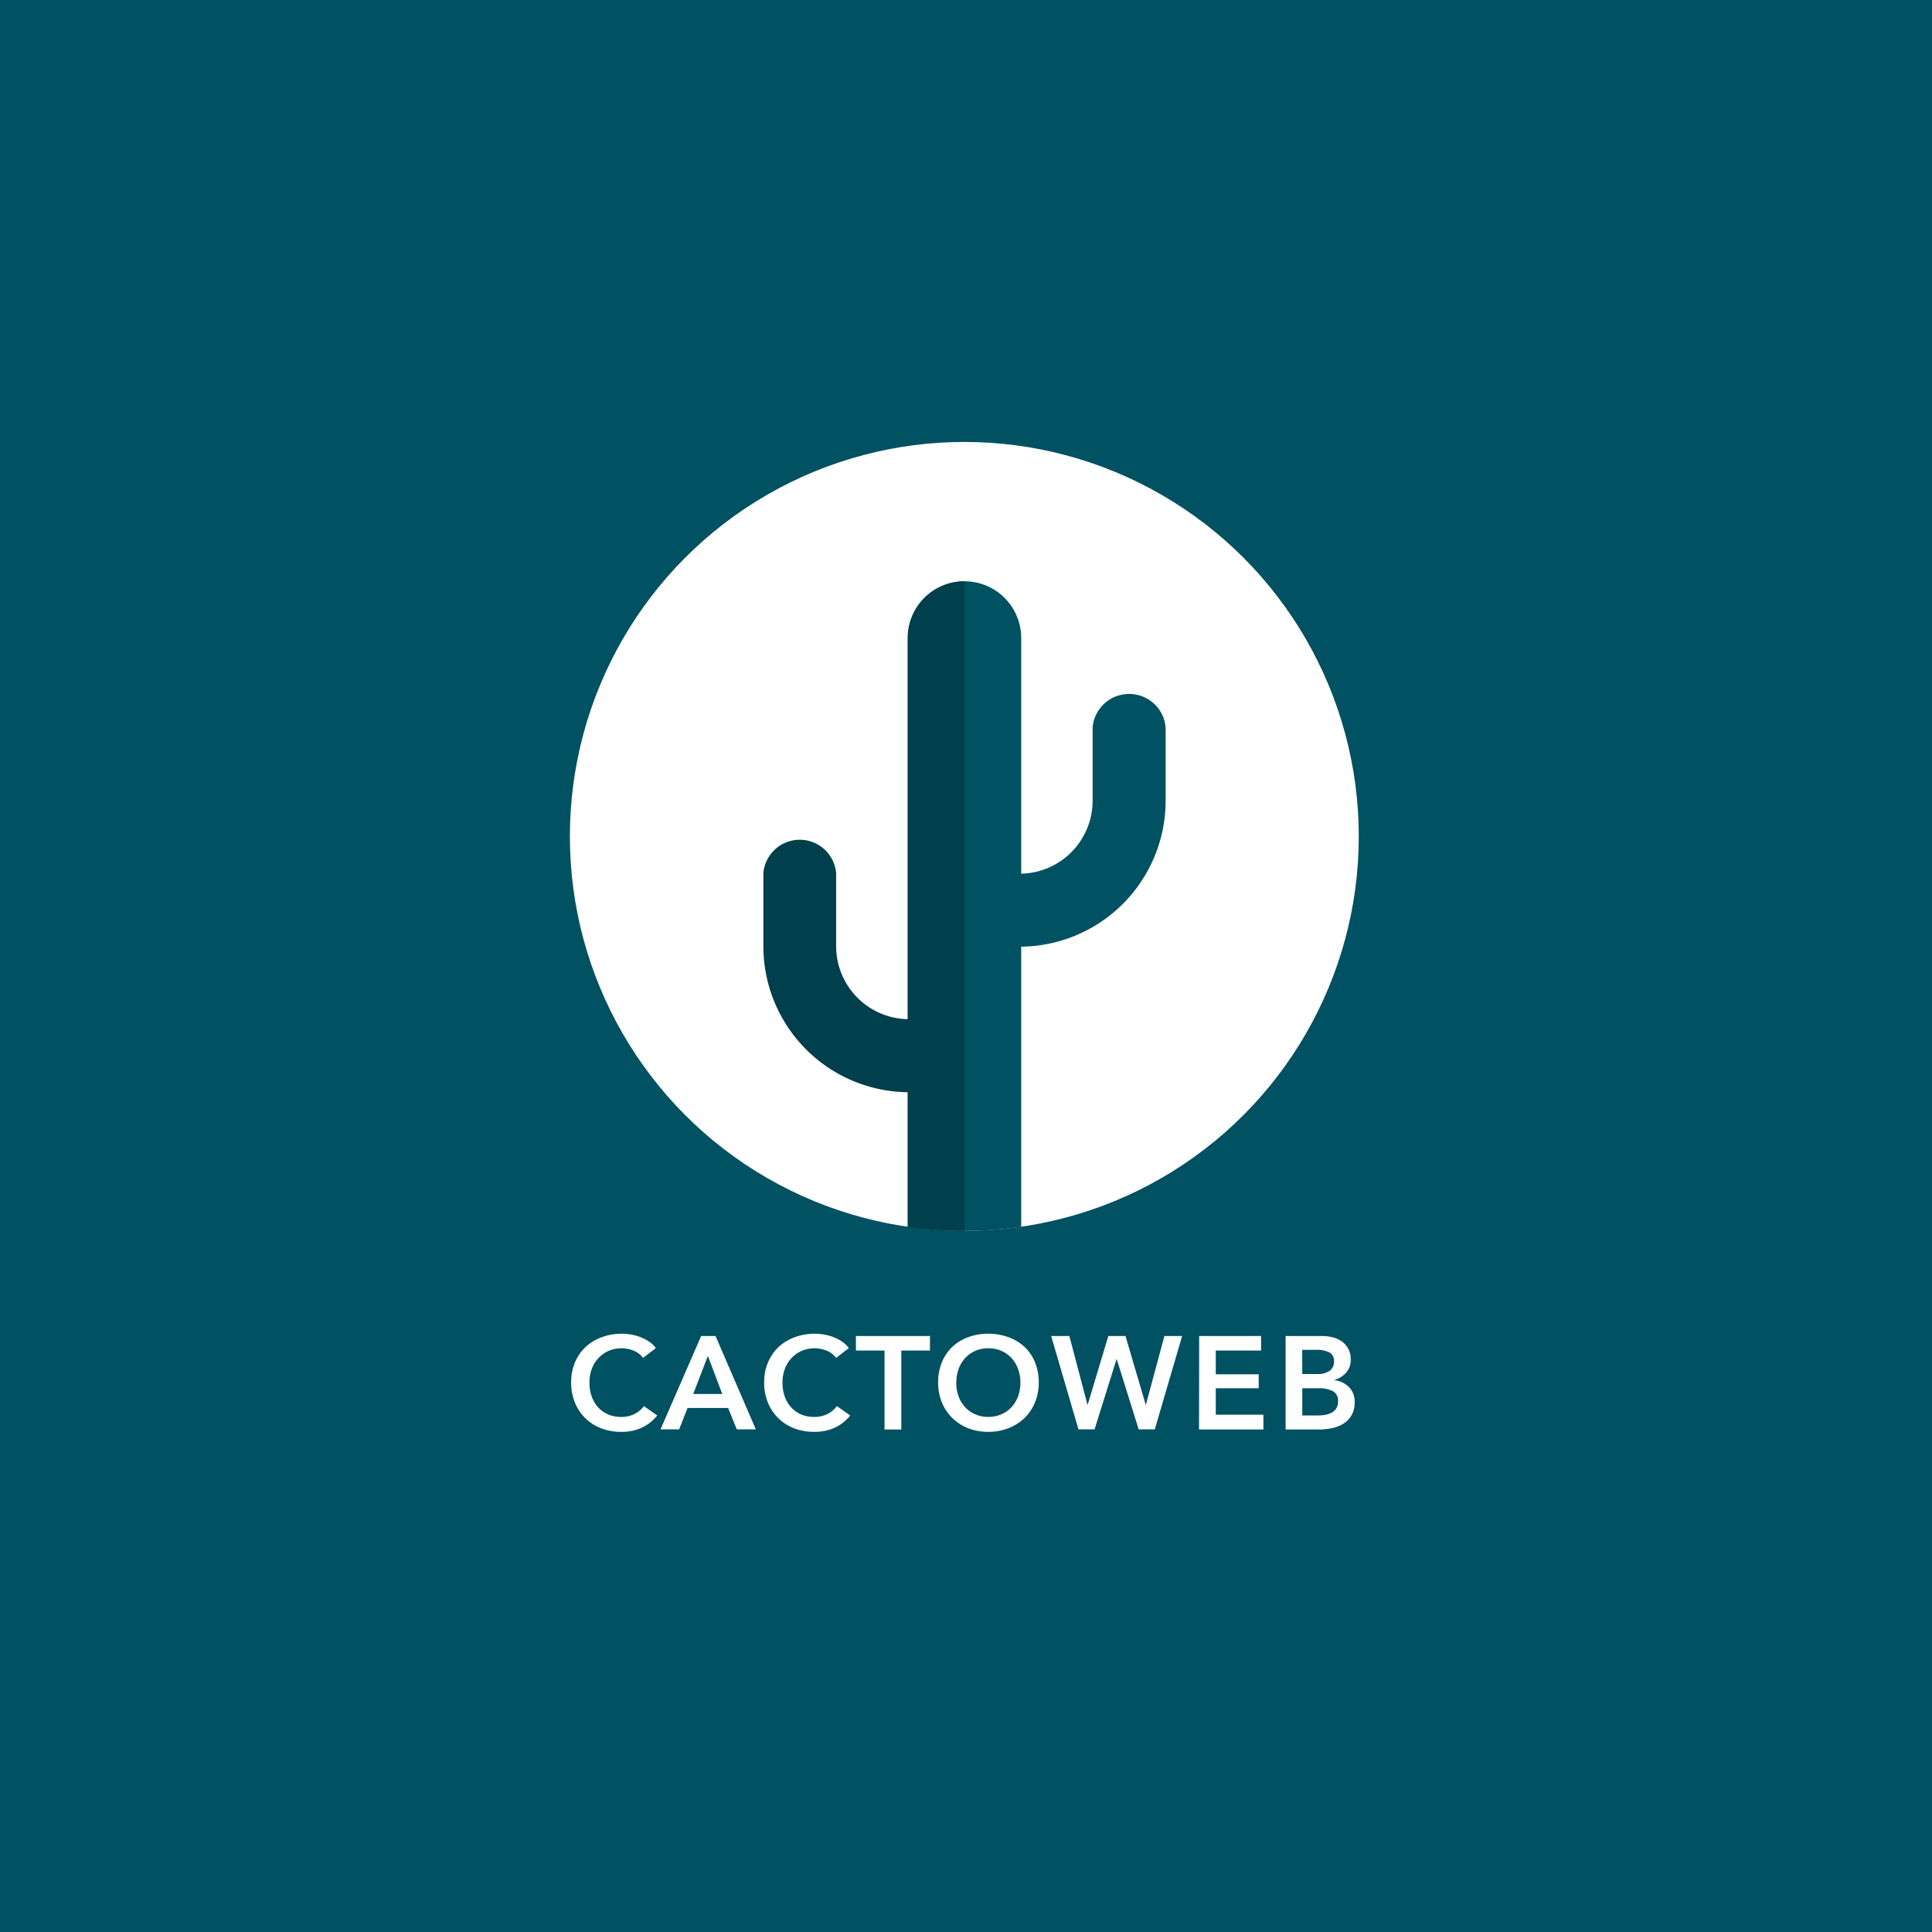 <svg id="Layer_1" data-name="Layer 1" xmlns="http://www.w3.org/2000/svg" viewBox="0 0 600 600"><defs><style>.cls-1{fill:#005162;}.cls-2{fill:#fff;}.cls-3{fill:#003f4c;}</style></defs><rect class="cls-1" width="600" height="600"/><path class="cls-2" d="M199.71,421.71a6.57,6.57,0,0,0-3-2.27,10,10,0,0,0-7.71.1,9.51,9.51,0,0,0-3.17,2.26,9.74,9.74,0,0,0-2.05,3.36,11.84,11.84,0,0,0-.72,4.18,12.89,12.89,0,0,0,.7,4.35,9.8,9.8,0,0,0,2,3.38,9.1,9.1,0,0,0,3.1,2.19,10.14,10.14,0,0,0,4.06.78,9,9,0,0,0,4.14-.92,8.2,8.2,0,0,0,2.91-2.44l4.14,2.91a13.24,13.24,0,0,1-4.71,3.75,15,15,0,0,1-6.52,1.33,16.83,16.83,0,0,1-6.25-1.12,14.42,14.42,0,0,1-4.9-3.16,14.25,14.25,0,0,1-3.2-4.84,16.16,16.16,0,0,1-1.15-6.21,15.68,15.68,0,0,1,1.21-6.29,13.82,13.82,0,0,1,3.32-4.78,14.81,14.81,0,0,1,5-3,17.76,17.76,0,0,1,6.23-1.07,16.59,16.59,0,0,1,2.91.27,14.18,14.18,0,0,1,2.92.82,13.61,13.61,0,0,1,2.62,1.37,8.35,8.35,0,0,1,2.09,2Z"/><path class="cls-2" d="M217.75,414.91h4.47l12.51,29h-5.91l-2.7-6.65H213.53l-2.62,6.65h-5.78Zm6.56,18-4.47-11.81-4.55,11.81Z"/><path class="cls-2" d="M259.66,421.71a6.65,6.65,0,0,0-3-2.27,10,10,0,0,0-7.7.1,9.65,9.65,0,0,0-3.18,2.26,9.89,9.89,0,0,0-2.05,3.36,11.84,11.84,0,0,0-.72,4.18,12.89,12.89,0,0,0,.7,4.35,9.67,9.67,0,0,0,2,3.38,9,9,0,0,0,3.09,2.19,10.14,10.14,0,0,0,4.06.78,9,9,0,0,0,4.14-.92,8.11,8.11,0,0,0,2.91-2.44l4.14,2.91a13.24,13.24,0,0,1-4.71,3.75,14.94,14.94,0,0,1-6.52,1.33,16.86,16.86,0,0,1-6.25-1.12,14.52,14.52,0,0,1-4.9-3.16,14.25,14.25,0,0,1-3.2-4.84,16.16,16.16,0,0,1-1.15-6.21,15.68,15.68,0,0,1,1.21-6.29,14,14,0,0,1,3.32-4.78,14.81,14.81,0,0,1,5-3,17.81,17.81,0,0,1,6.24-1.07,16.68,16.68,0,0,1,2.91.27,14.26,14.26,0,0,1,2.91.82,13.33,13.33,0,0,1,2.62,1.37,8.35,8.35,0,0,1,2.09,2Z"/><path class="cls-2" d="M274.7,419.42h-8.89v-4.51h23v4.51h-8.9v24.52H274.7Z"/><path class="cls-2" d="M291.35,429.34a16.21,16.21,0,0,1,1.17-6.29,13.76,13.76,0,0,1,3.24-4.78,14.35,14.35,0,0,1,4.92-3,17.61,17.61,0,0,1,6.21-1.07,17.86,17.86,0,0,1,6.27,1.07,14.43,14.43,0,0,1,5,3,13.54,13.54,0,0,1,3.26,4.78,16.21,16.21,0,0,1,1.17,6.29,16,16,0,0,1-1.17,6.21,14.25,14.25,0,0,1-3.26,4.84,14.88,14.88,0,0,1-5,3.16,17,17,0,0,1-6.27,1.12,16.76,16.76,0,0,1-6.21-1.12,14.8,14.8,0,0,1-4.92-3.16,14.5,14.5,0,0,1-3.24-4.84A16,16,0,0,1,291.35,429.34Zm5.62,0a12.44,12.44,0,0,0,.71,4.28,10.19,10.19,0,0,0,2.05,3.39,9.45,9.45,0,0,0,3.16,2.23,10,10,0,0,0,4,.8,10.14,10.14,0,0,0,4.06-.8,9.43,9.43,0,0,0,3.18-2.23,10.19,10.19,0,0,0,2.05-3.39,12.44,12.44,0,0,0,.71-4.28,12.07,12.07,0,0,0-.71-4.18,10.17,10.17,0,0,0-2-3.36,9.47,9.47,0,0,0-3.16-2.26,9.94,9.94,0,0,0-4.1-.82,9.82,9.82,0,0,0-4.08.82,9.49,9.49,0,0,0-3.14,2.26,10.17,10.17,0,0,0-2,3.36A12.07,12.07,0,0,0,297,429.34Z"/><path class="cls-2" d="M326.45,414.91h5.65l5.62,21.32h.08l6.4-21.32h5.33l6.27,21.32h.08l5.74-21.32h5.5l-8.49,29h-5l-6.81-21.78h-.08l-6.81,21.78h-5Z"/><path class="cls-2" d="M372.41,414.91h19.23v4.51H377.57v7.38H390.9v4.34H377.57v8.2h14.8v4.6h-20Z"/><path class="cls-2" d="M399.26,414.91h11.32a13.67,13.67,0,0,1,3.24.39,8.37,8.37,0,0,1,2.85,1.27,6.51,6.51,0,0,1,2.8,5.64,5.91,5.91,0,0,1-1.39,4.05,7.71,7.71,0,0,1-3.65,2.3v.08a7.65,7.65,0,0,1,4.51,2.13,6.37,6.37,0,0,1,1.76,4.72,7.82,7.82,0,0,1-.94,4,7.54,7.54,0,0,1-2.48,2.6,10.37,10.37,0,0,1-3.53,1.41,18.78,18.78,0,0,1-4,.44H399.26Zm5.17,11.81H409a6.49,6.49,0,0,0,3.94-1,3.43,3.43,0,0,0,1.35-2.91,3,3,0,0,0-1.4-2.79,8.88,8.88,0,0,0-4.34-.82h-4.14Zm0,12.87h4.63a18.24,18.24,0,0,0,2.13-.14,7.08,7.08,0,0,0,2.11-.6,4.09,4.09,0,0,0,1.6-1.31,3.74,3.74,0,0,0,.64-2.3,3.36,3.36,0,0,0-1.56-3.19,9.54,9.54,0,0,0-4.71-.91h-4.84Z"/><circle class="cls-2" cx="299.48" cy="259.75" r="122.5"/><path class="cls-1" d="M350.63,215.51A11.36,11.36,0,0,0,339.32,226h0v22.68h0a22.68,22.68,0,0,1-22.18,22.65V198.13a17.6,17.6,0,0,0-17.6-17.6h0a17.6,17.6,0,0,0-17.6,17.6V381a123.07,123.07,0,0,0,35.2,0V294A45.37,45.37,0,0,0,362,248.63V226h0A11.35,11.35,0,0,0,350.63,215.51Z"/><path class="cls-3" d="M281.9,198.13V316.51a22.67,22.67,0,0,1-22.23-22.65h0V271.18h0a11.34,11.34,0,0,0-22.6,0h0v22.68A45.35,45.35,0,0,0,281.9,339.2v41.87a123.81,123.81,0,0,0,17,1.18h.63V180.53h0A17.6,17.6,0,0,0,281.9,198.13Z"/></svg>